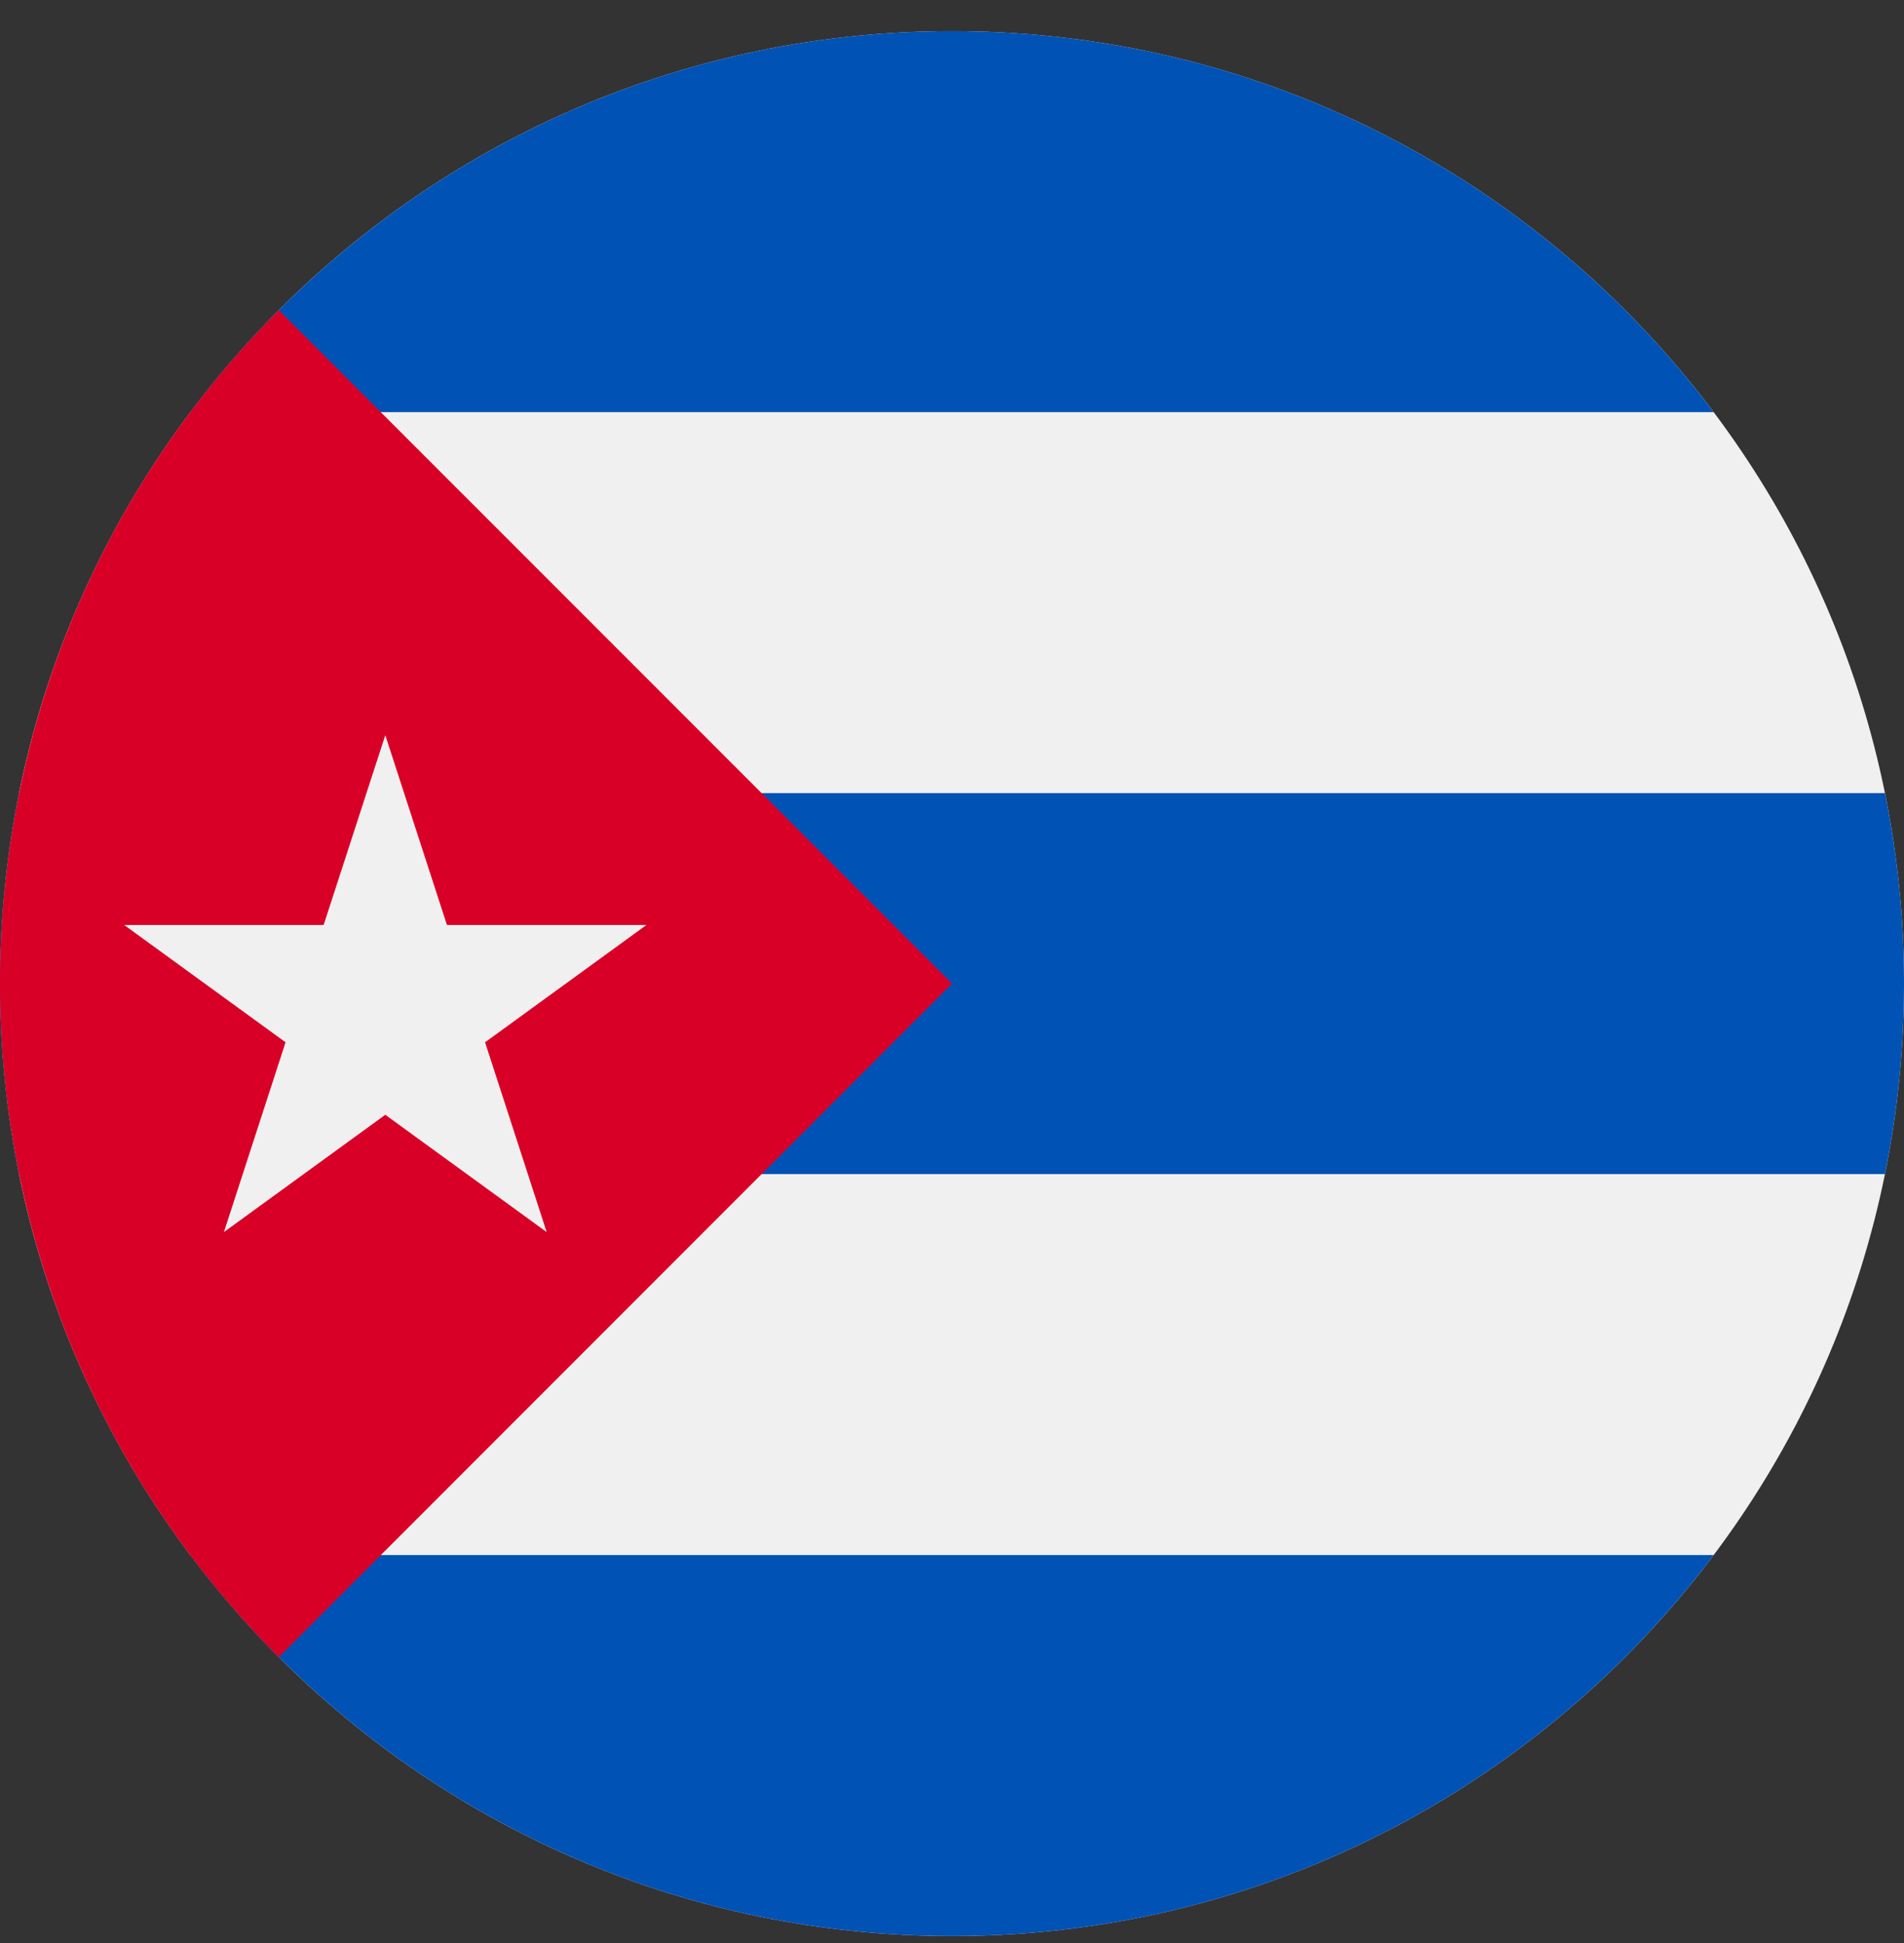<svg width="50" height="51" viewBox="0 0 50 51" fill="none" xmlns="http://www.w3.org/2000/svg">
<rect x="0" y="0" width="50" height="51" fill="#333333" stroke="none"/>
<g clip-path="url(#clip0_402_123)">
<path d="M9.76563e-05 5.166H0V46.47H9.76563e-05V25.818V5.166Z" fill="#FF9811"/>
<path d="M25 50.818C38.807 50.818 50 39.625 50 25.818C50 12.011 38.807 0.818 25 0.818C11.193 0.818 0 12.011 0 25.818C0 39.625 11.193 50.818 25 50.818Z" fill="#F0F0F0"/>
<path d="M25 0.818C16.821 0.818 9.56 4.746 4.999 10.818H45.001C40.44 4.746 33.179 0.818 25 0.818V0.818Z" fill="#0052B4"/>
<path d="M25 50.818C33.179 50.818 40.44 46.89 45.001 40.818H4.999C9.56 46.89 16.821 50.818 25 50.818Z" fill="#0052B4"/>
<path d="M0 25.818C0 27.531 0.173 29.203 0.501 30.818H49.499C49.828 29.203 50 27.531 50 25.818C50 24.106 49.828 22.434 49.499 20.818H0.501C0.173 22.434 0 24.106 0 25.818V25.818Z" fill="#0052B4"/>
<path d="M7.322 8.141C-2.441 17.904 -2.441 33.733 7.322 43.496C11.357 39.462 15.237 35.581 25 25.818L7.322 8.141Z" fill="#D80027"/>
<path d="M10.118 19.297L11.737 24.279H16.976L12.738 27.358L14.356 32.34L10.118 29.261L5.88 32.34L7.499 27.358L3.261 24.279H8.499L10.118 19.297Z" fill="#F0F0F0"/>
</g>
<defs>
<clipPath id="clip0_402_123">
<rect width="50" height="50" fill="white" transform="translate(0 0.818)"/>
</clipPath>
</defs>
</svg>
